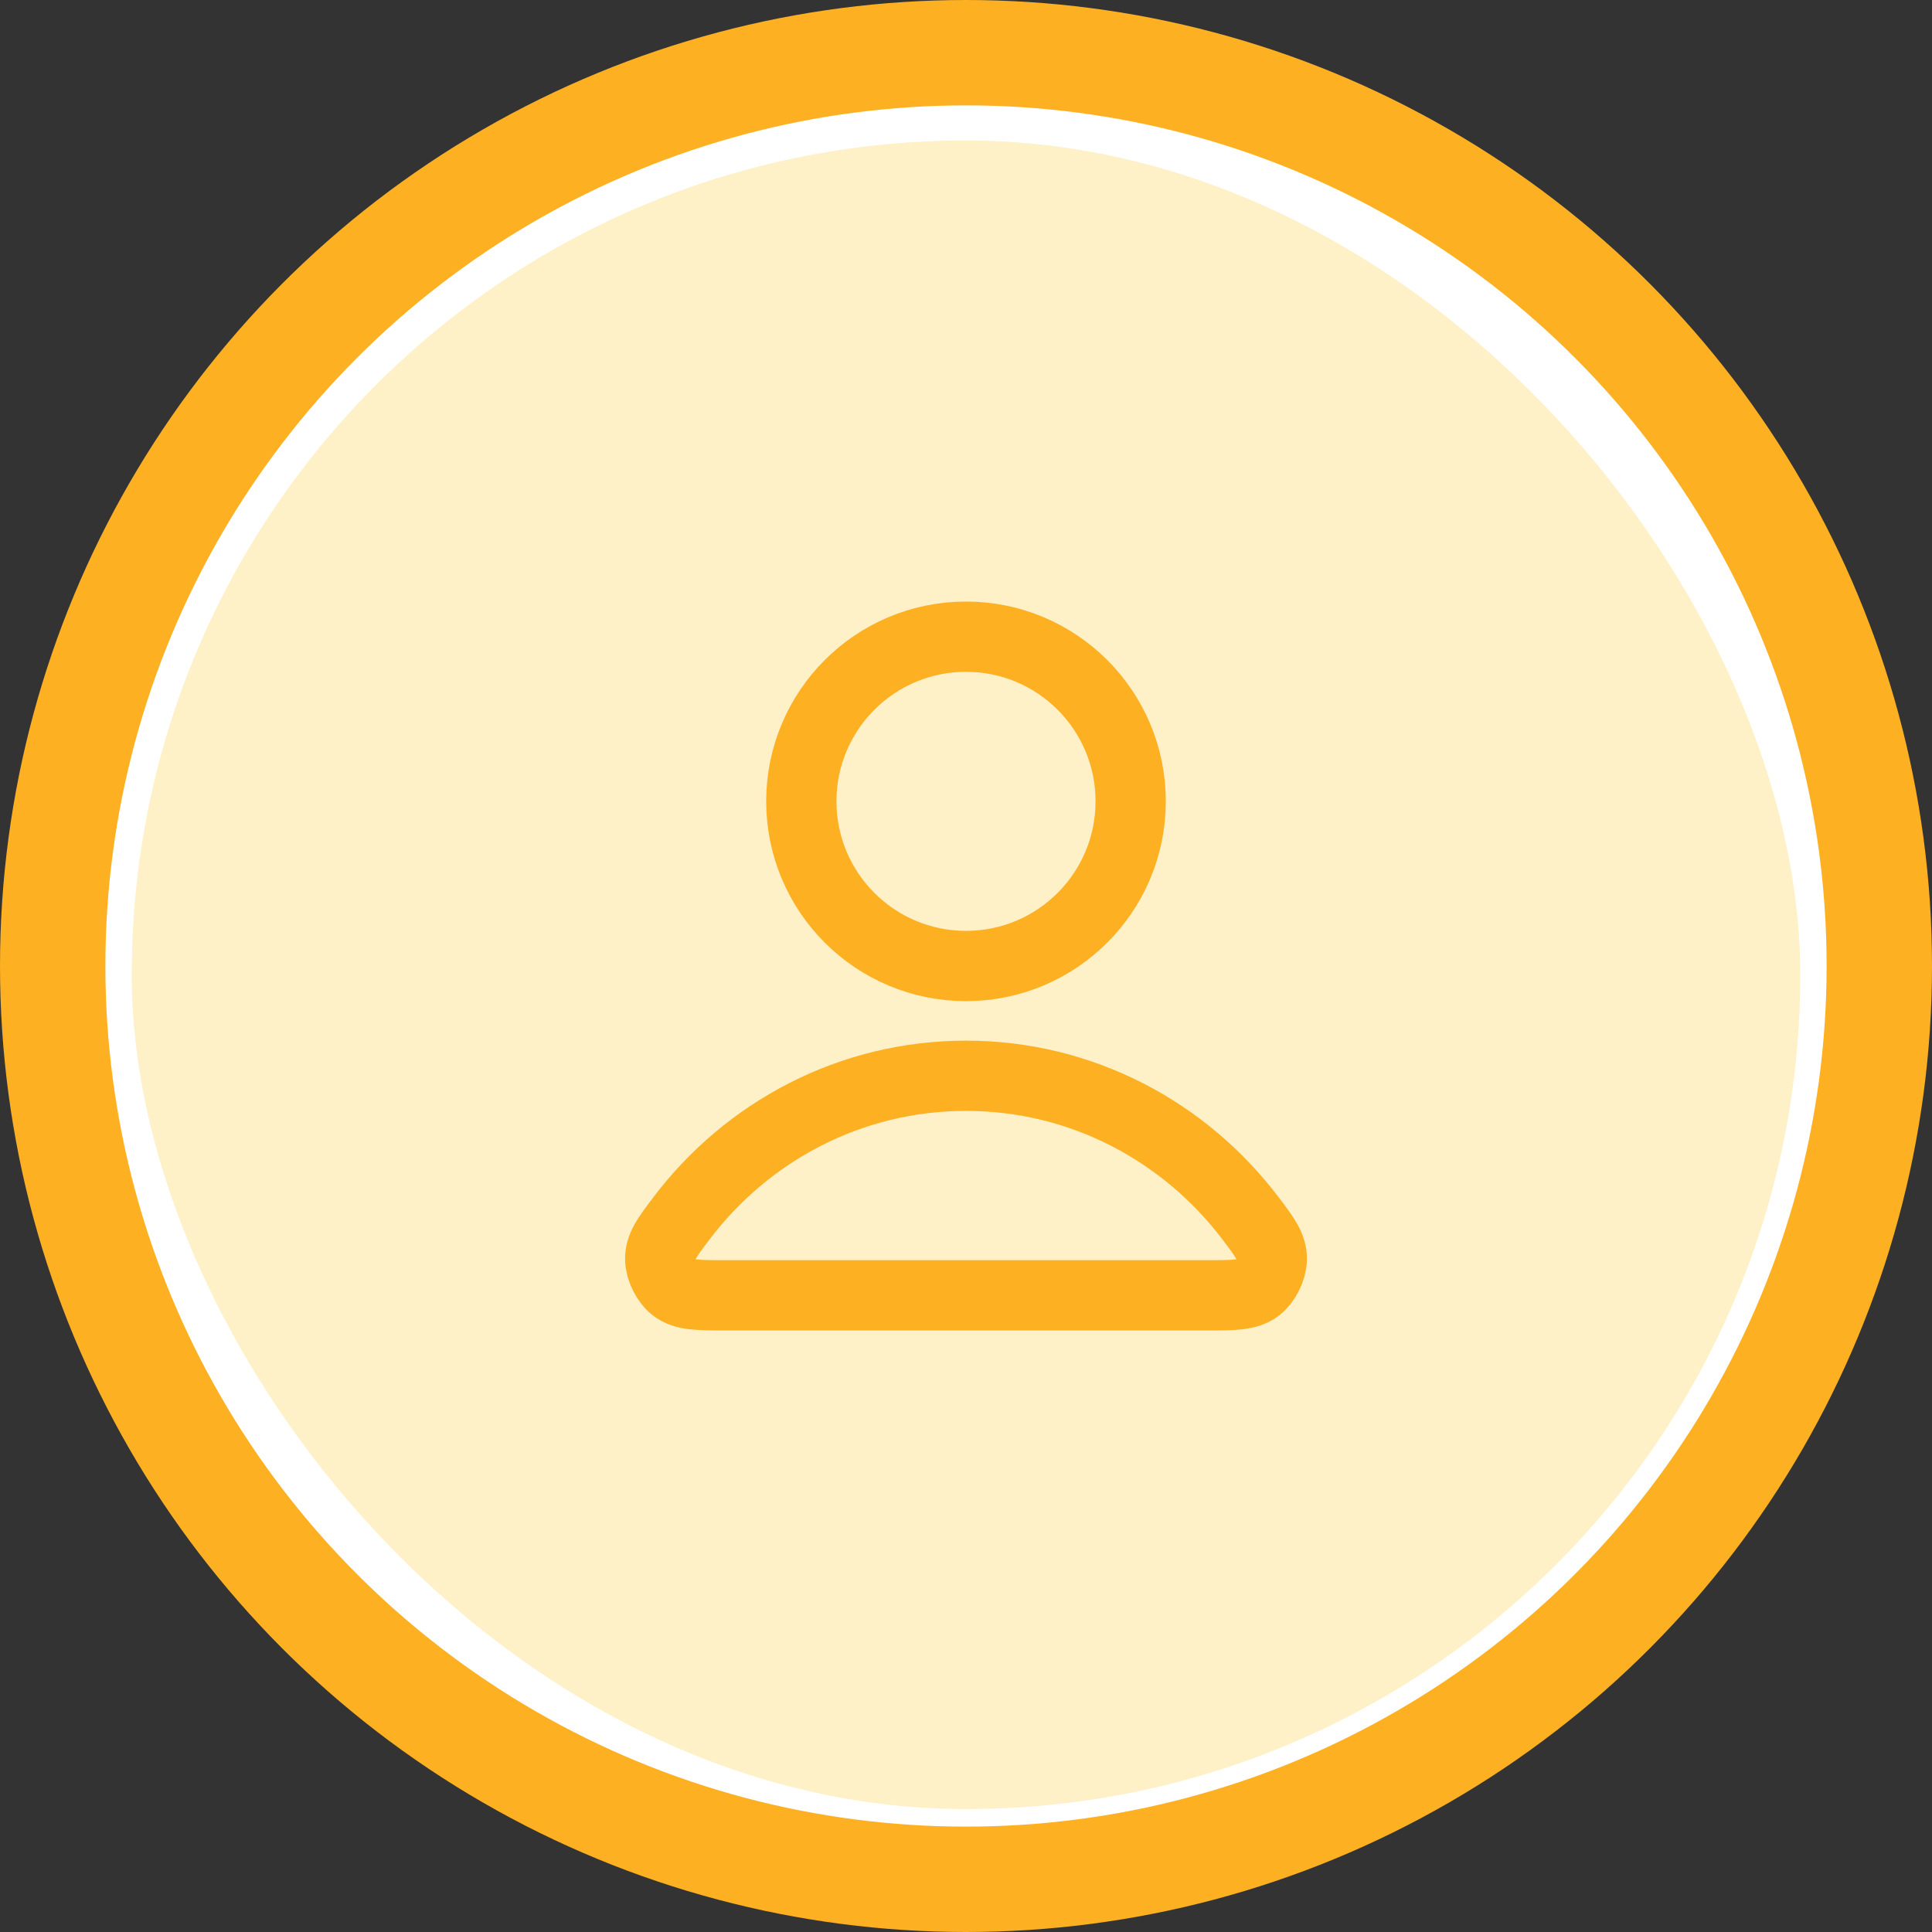 <svg width="55" height="55" viewBox="0 0 55 55" fill="none" xmlns="http://www.w3.org/2000/svg">
<rect x="0" y="0" width="55" height="55" fill="#333333" stroke="none"/>
<circle cx="27.5" cy="27.5" r="26" transform="matrix(-1 0 0 1 55 0)" fill="white" stroke="#FDB022" stroke-width="3"/>
<rect x="3.75" y="4" width="47.5" height="47.5" rx="23.75" fill="#FEF0C7"/>
<path d="M27.5 30.625C24.198 30.625 21.261 32.219 19.392 34.694C18.989 35.226 18.788 35.492 18.795 35.852C18.8 36.13 18.974 36.481 19.193 36.653C19.476 36.875 19.869 36.875 20.653 36.875H34.347C35.131 36.875 35.524 36.875 35.807 36.653C36.026 36.481 36.2 36.13 36.205 35.852C36.212 35.492 36.011 35.226 35.608 34.694C33.739 32.219 30.802 30.625 27.5 30.625Z" stroke="#FDB022" stroke-width="2" stroke-linecap="round" stroke-linejoin="round"/>
<path d="M27.5 27.5C30.089 27.5 32.188 25.401 32.188 22.812C32.188 20.224 30.089 18.125 27.5 18.125C24.911 18.125 22.812 20.224 22.812 22.812C22.812 25.401 24.911 27.5 27.5 27.5Z" stroke="#FDB022" stroke-width="2" stroke-linecap="round" stroke-linejoin="round"/>
</svg>
